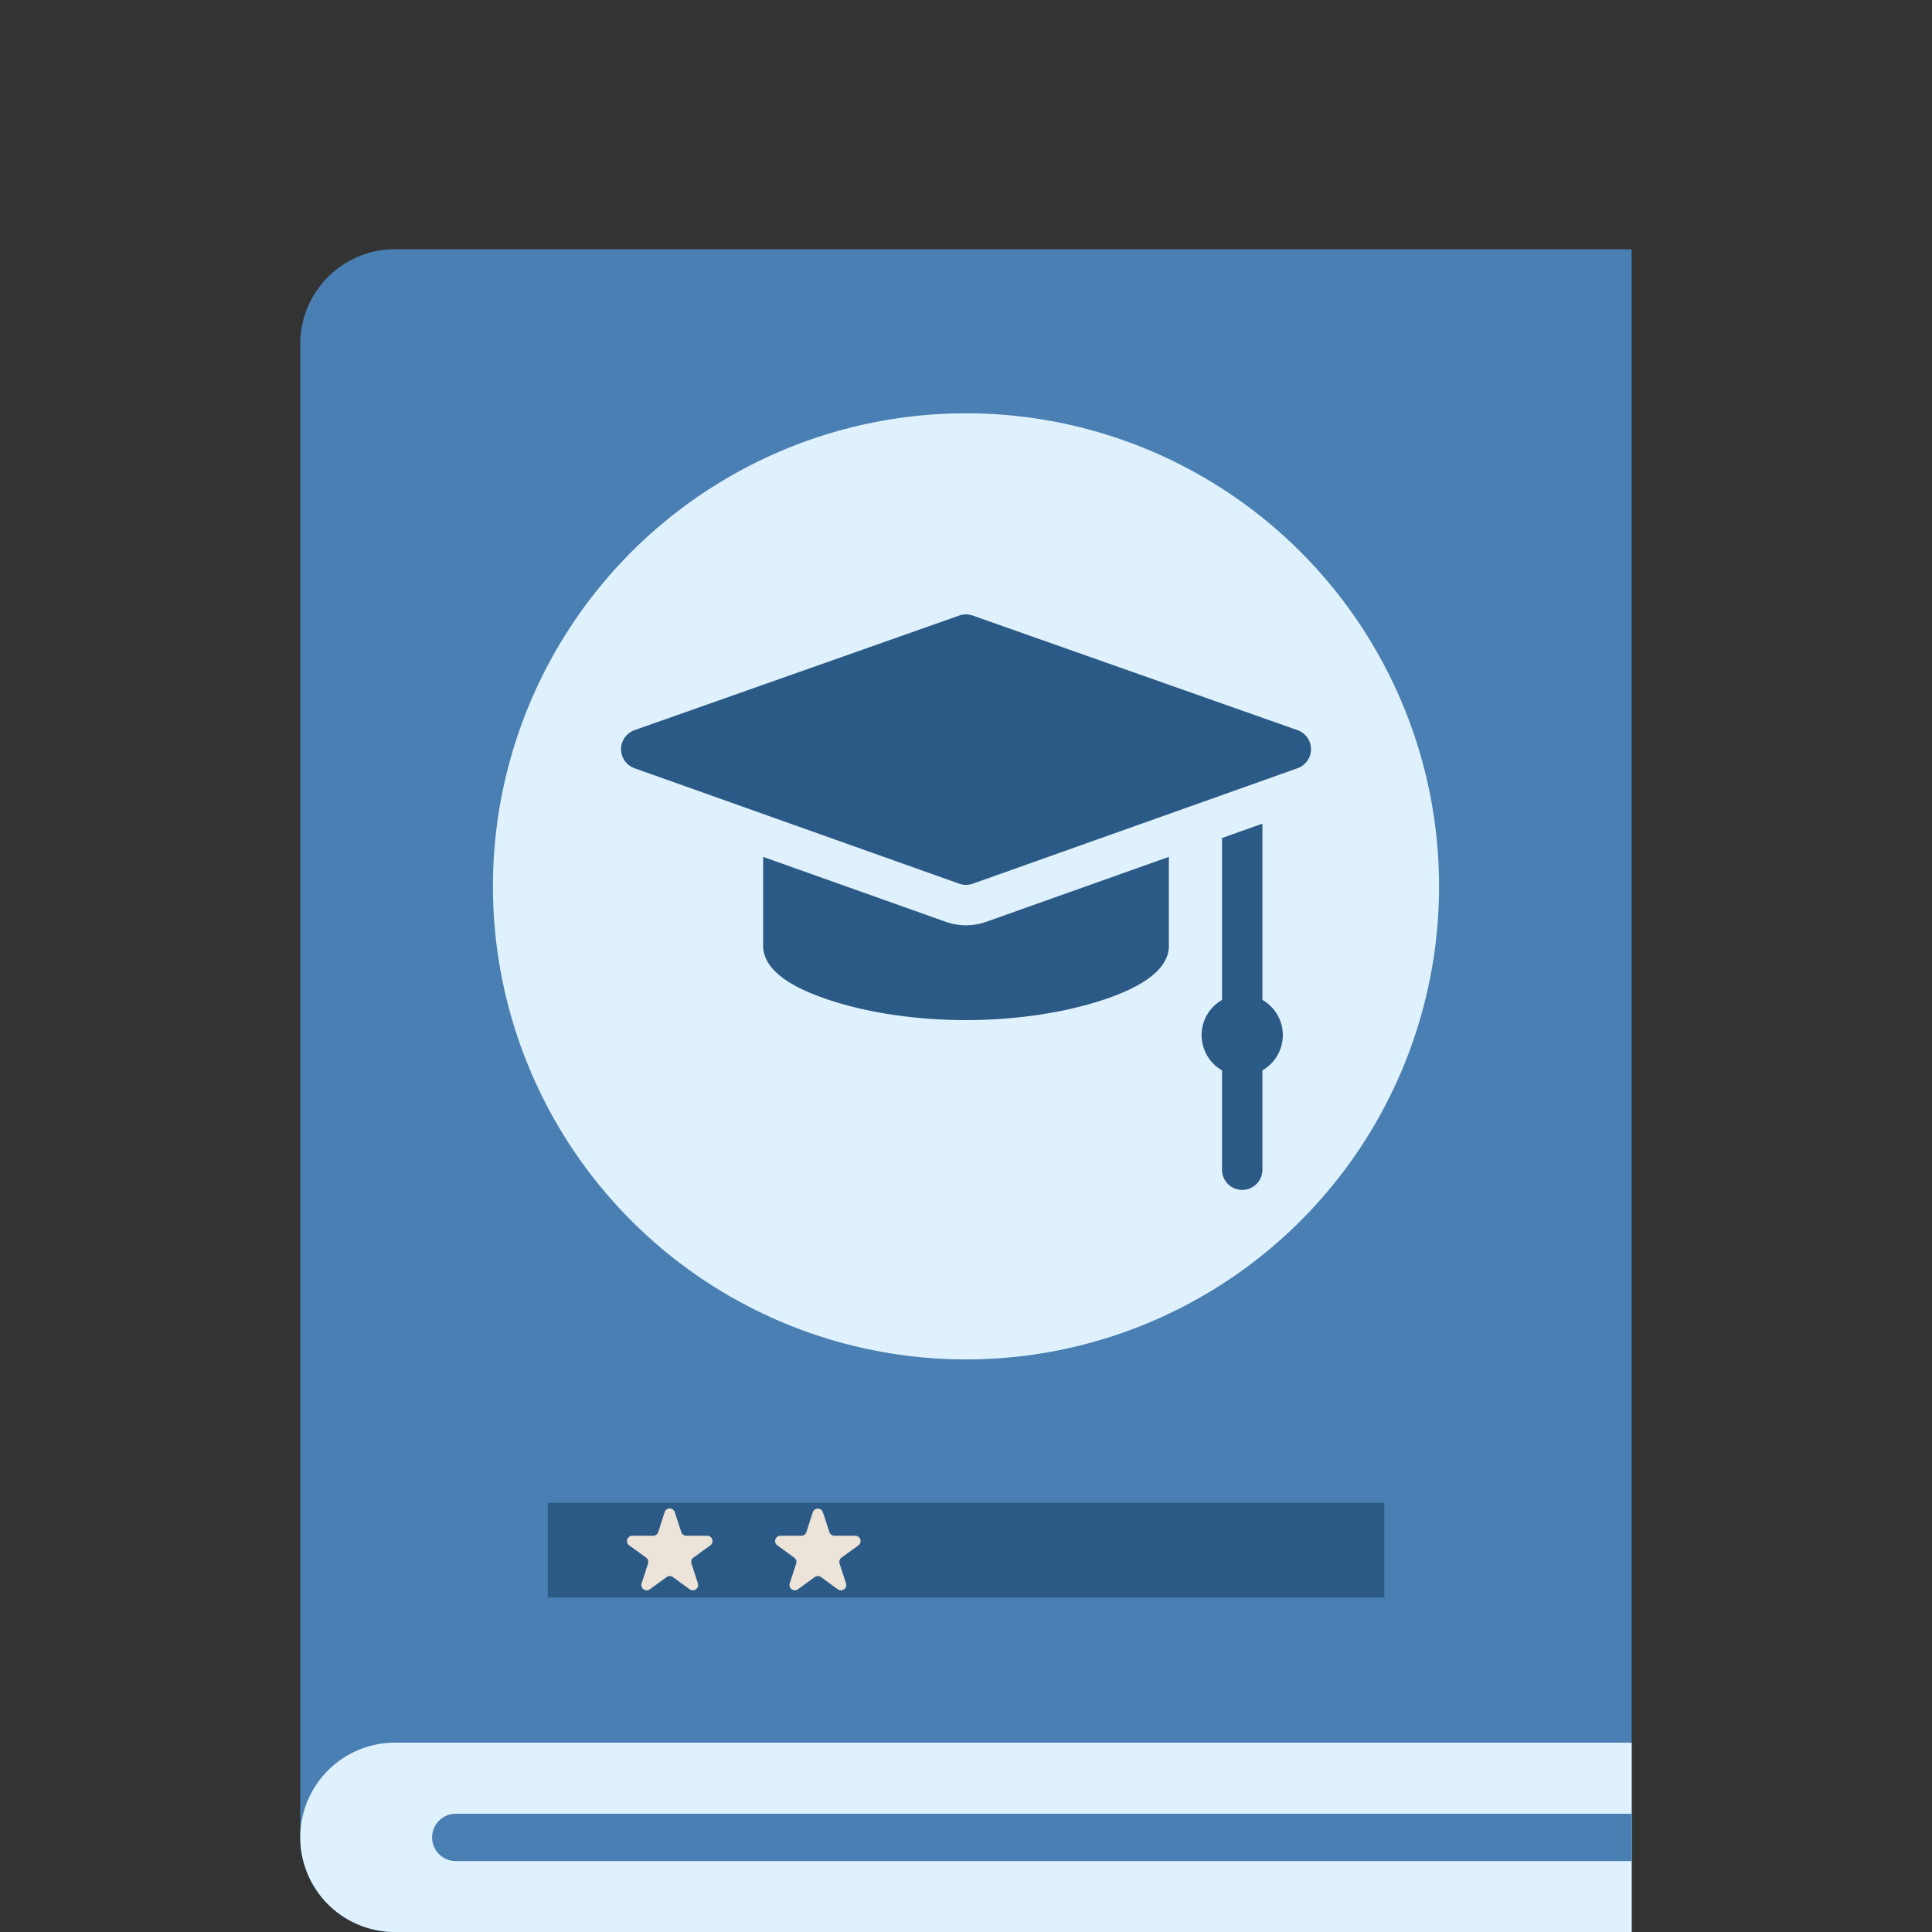 <svg id="Layer_1" data-name="Layer 1" xmlns="http://www.w3.org/2000/svg" viewBox="0 0 1000 1000"><rect x="0" y="0" width="1000" height="1000" fill="#333333" stroke="none"/><defs><style>.cls-1{fill:#497fb2;}.cls-2{fill:#dff1fc;}.cls-3{fill:#2c5a86;}.cls-4{fill:#ece4d8;}</style></defs><title>aset-sigesit</title><path class="cls-1" d="M204.42,129H844.55v871H204.42a49,49,0,0,1-49-49h0V178A49,49,0,0,1,204.42,129Z"/><circle class="cls-2" cx="500" cy="458.78" r="244.86"/><path class="cls-2" d="M844.55,1000H204.42a49,49,0,0,1-49-49h0a49,49,0,0,1,49-49H844.55Z"/><path class="cls-3" d="M283.51,777.88h433v49h-433Z"/><path class="cls-1" d="M235.9,938.79a12.24,12.24,0,1,0,0,24.49H844.55V938.79Z"/><path class="cls-3" d="M671.57,377.92,503.48,318.61a10.46,10.46,0,0,0-7,0L328.43,377.92a10.46,10.46,0,0,0,0,19.72L496.5,457.4a10.46,10.46,0,0,0,7,0L671.6,397.64a10.46,10.46,0,0,0,0-19.72Z"/><path class="cls-3" d="M653.43,517.57V426.31l-20.92,7.44v83.82a21,21,0,0,0,0,36.44v51.42a10.46,10.46,0,0,0,20.92,0V554a21,21,0,0,0,0-36.44Z"/><path class="cls-3" d="M500,478.93a31.31,31.31,0,0,1-10.51-1.81L395,443.52v46c0,11.26,11.75,20.79,34.92,28.31C450.11,524.43,475,528,500,528s49.88-3.61,70.08-10.17c23.17-7.52,34.92-17,34.92-28.31v-46l-94.5,33.59A31.31,31.31,0,0,1,500,478.93Z"/><path class="cls-4" d="M349.28,782.76,352.61,793a2.75,2.75,0,0,0,2.61,1.9H366a2.75,2.75,0,0,1,1.62,5l-8.72,6.33a2.75,2.75,0,0,0-1,3.07l3.33,10.25a2.75,2.75,0,0,1-4.23,3.07l-8.72-6.33a2.75,2.75,0,0,0-3.23,0l-8.72,6.33a2.75,2.75,0,0,1-4.23-3.07l3.33-10.25a2.75,2.75,0,0,0-1-3.07l-8.72-6.33a2.75,2.75,0,0,1,1.62-5H338.1a2.75,2.75,0,0,0,2.61-1.9L344,782.76A2.75,2.75,0,0,1,349.28,782.76Z"/><path class="cls-4" d="M425.95,782.77,429.28,793a2.75,2.75,0,0,0,2.61,1.9h10.77a2.75,2.75,0,0,1,1.62,5l-8.72,6.33a2.75,2.75,0,0,0-1,3.07l3.33,10.25a2.75,2.75,0,0,1-4.23,3.07l-8.72-6.33a2.75,2.75,0,0,0-3.23,0L413,822.62a2.75,2.75,0,0,1-4.23-3.07l3.33-10.25a2.75,2.75,0,0,0-1-3.07l-8.72-6.33a2.75,2.75,0,0,1,1.62-5h10.77a2.75,2.75,0,0,0,2.61-1.9l3.33-10.25A2.75,2.75,0,0,1,425.95,782.77Z"/></svg>